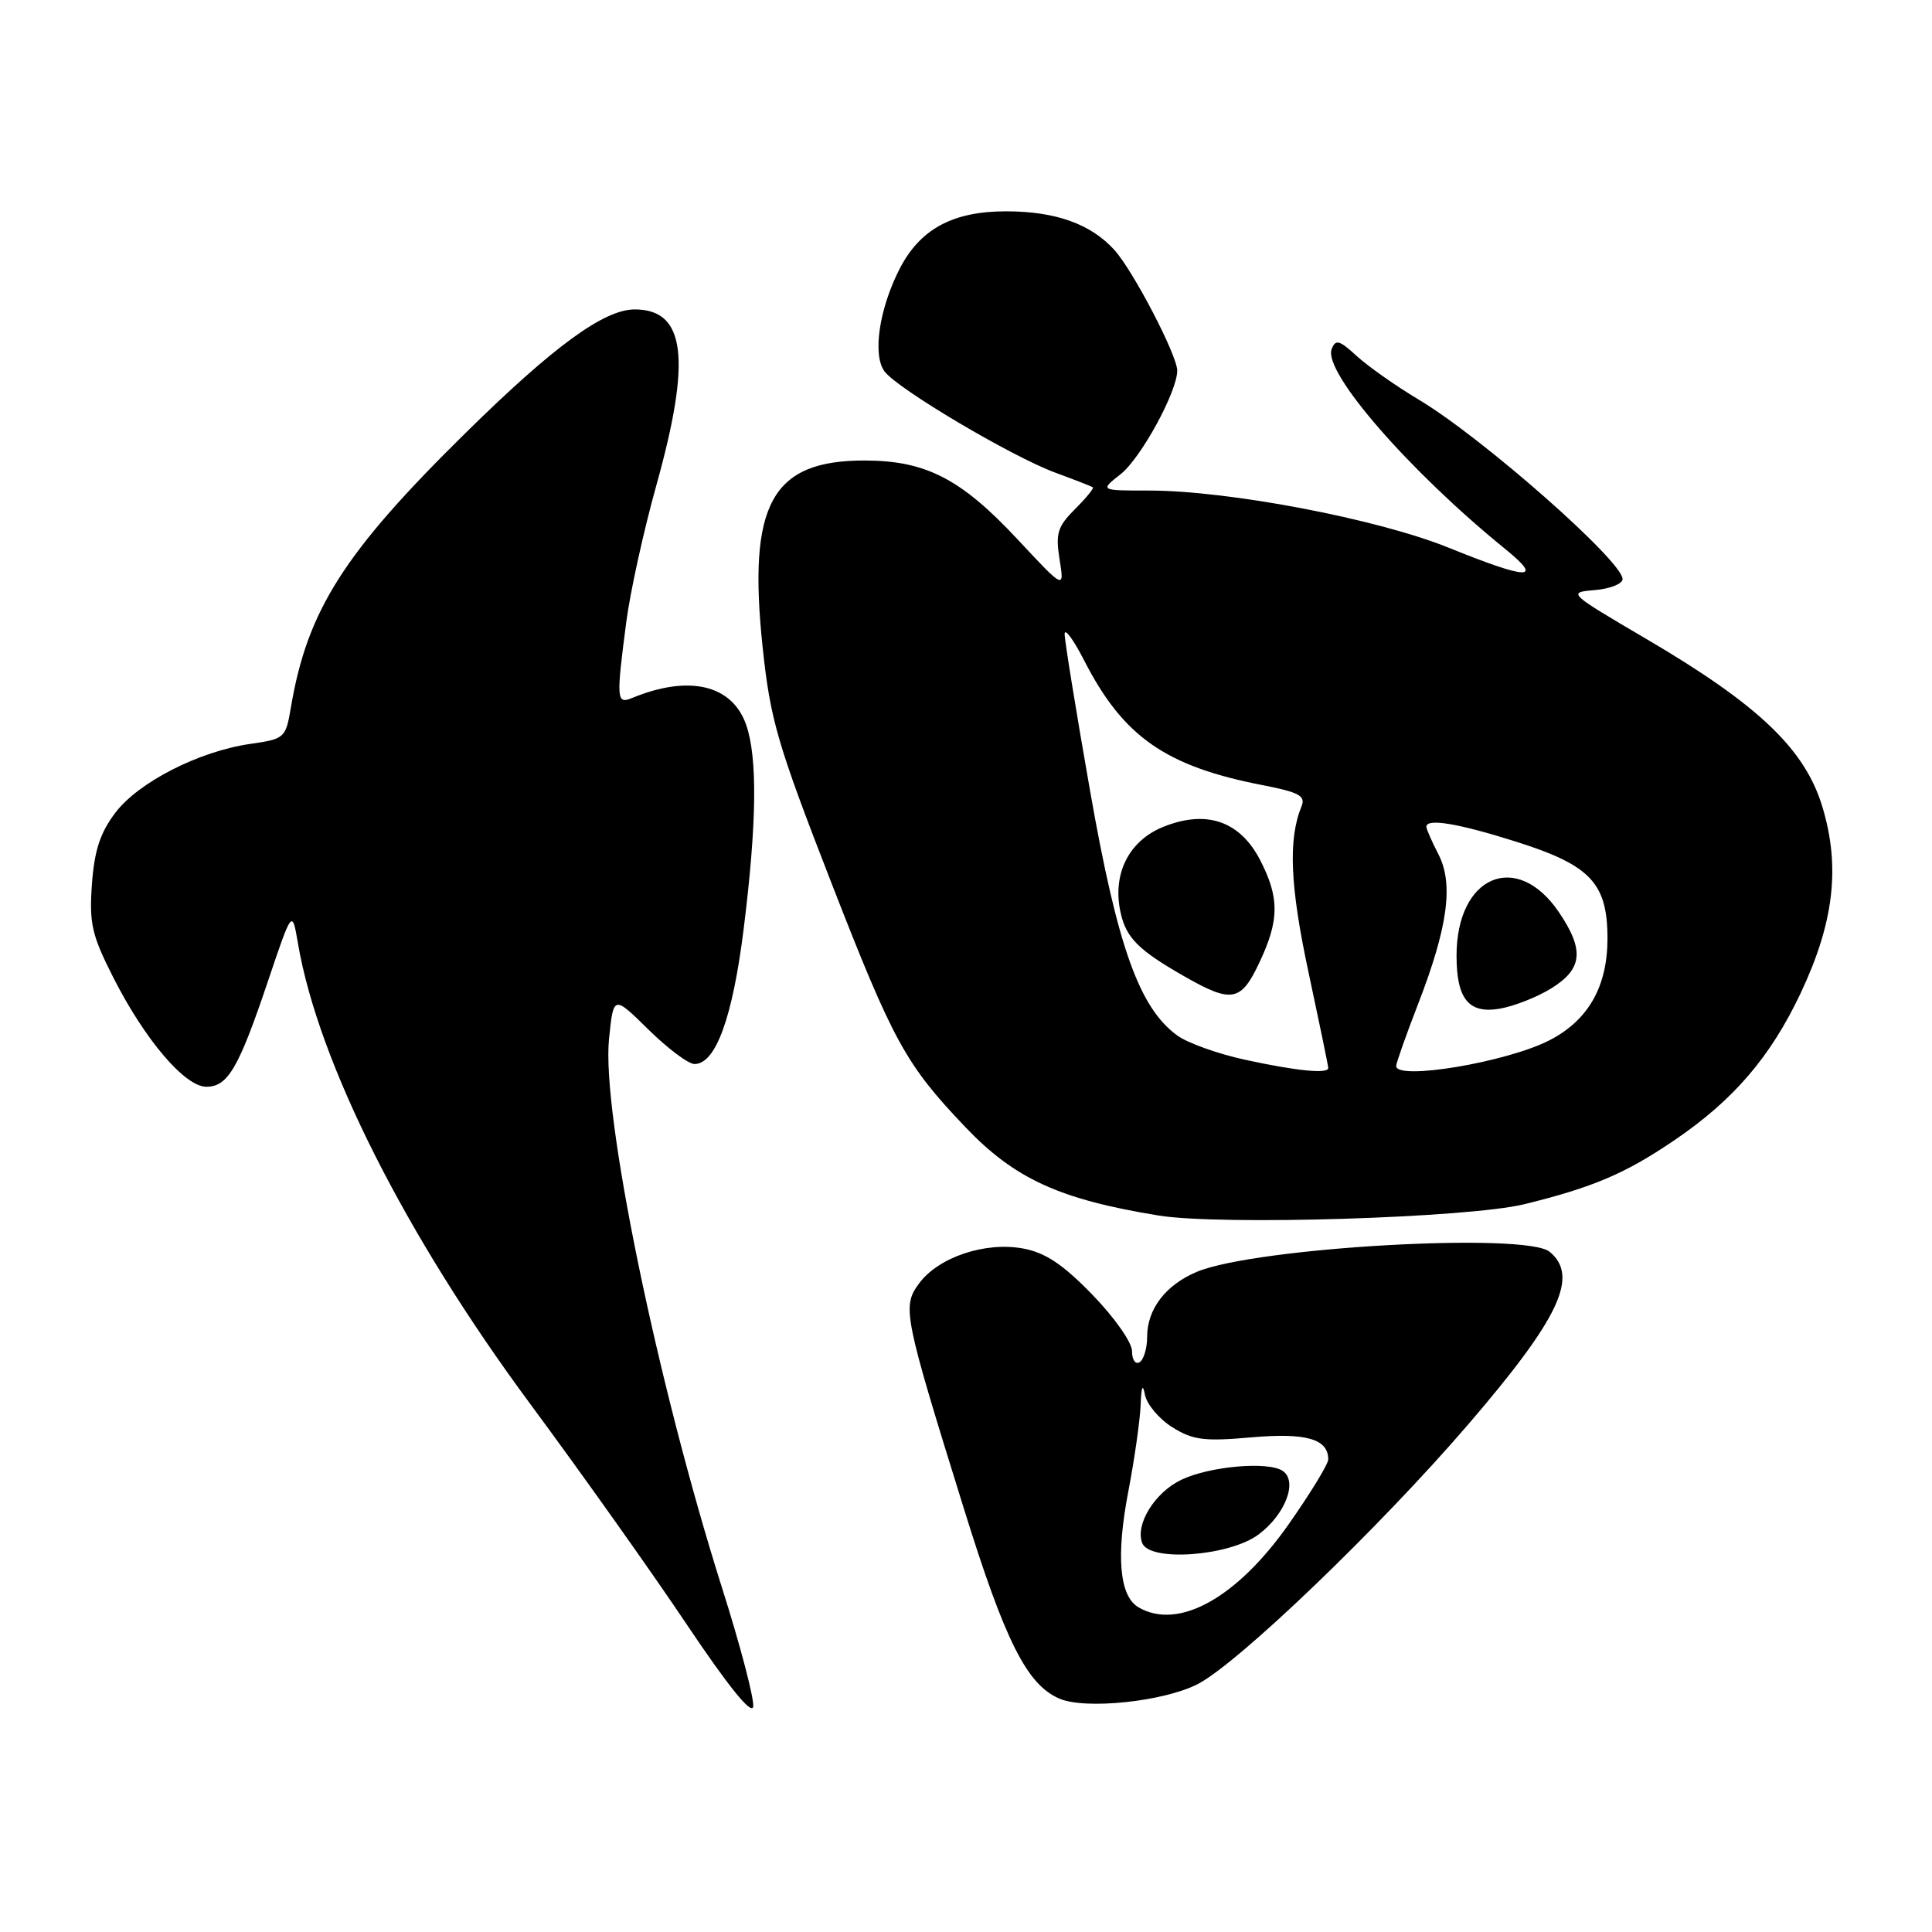<?xml version="1.0" encoding="UTF-8" standalone="no"?>
<!DOCTYPE svg PUBLIC "-//W3C//DTD SVG 1.1//EN" "http://www.w3.org/Graphics/SVG/1.1/DTD/svg11.dtd" >
<svg xmlns="http://www.w3.org/2000/svg" xmlns:xlink="http://www.w3.org/1999/xlink" version="1.1" viewBox="0 0 256 256">
 <g >
 <path fill="currentColor"
d=" M 95.68 210.42 C 87.07 183.23 79.69 147.41 80.70 137.65 C 81.29 131.86 81.29 131.86 85.93 136.43 C 88.48 138.94 91.23 141.00 92.03 140.99 C 94.84 140.98 97.07 134.85 98.54 123.09 C 100.28 109.11 100.39 100.41 98.87 96.04 C 97.01 90.72 91.29 89.38 83.75 92.49 C 81.69 93.34 81.64 92.71 82.99 82.38 C 83.50 78.46 85.28 70.36 86.95 64.38 C 91.65 47.55 90.85 41.00 84.10 41.00 C 80.04 41.00 73.36 45.88 61.74 57.32 C 45.56 73.24 40.72 80.85 38.54 93.76 C 37.86 97.79 37.72 97.92 33.17 98.57 C 26.38 99.55 18.39 103.62 15.30 107.67 C 13.28 110.33 12.51 112.66 12.18 117.15 C 11.81 122.37 12.16 123.90 15.02 129.54 C 19.21 137.79 24.50 144.00 27.34 144.00 C 30.19 144.00 31.62 141.55 35.50 130.03 C 38.71 120.50 38.71 120.50 39.48 125.00 C 42.18 140.80 53.71 163.67 70.26 186.03 C 76.99 195.13 86.33 208.27 91.00 215.25 C 96.49 223.44 99.61 227.30 99.80 226.14 C 99.96 225.15 98.11 218.07 95.68 210.42 Z  M 158.67 223.17 C 164.00 220.45 182.77 202.44 194.53 188.76 C 206.64 174.67 209.26 169.12 205.34 165.87 C 202.17 163.25 166.34 165.29 158.60 168.52 C 154.45 170.26 152.00 173.46 152.00 177.16 C 152.00 178.66 151.55 180.16 151.00 180.50 C 150.45 180.84 150.00 180.18 150.00 179.04 C 150.00 177.88 147.67 174.56 144.75 171.56 C 140.82 167.51 138.51 165.98 135.55 165.43 C 130.54 164.51 124.36 166.58 121.79 170.05 C 119.51 173.14 119.71 174.16 127.75 200.00 C 133.19 217.49 136.07 223.22 140.36 225.07 C 143.79 226.56 154.14 225.48 158.67 223.17 Z  M 202.00 159.56 C 211.13 157.31 215.36 155.51 221.89 151.07 C 229.68 145.78 234.60 140.05 238.58 131.63 C 243.02 122.25 243.88 114.85 241.47 106.89 C 239.15 99.24 233.01 93.39 218.16 84.67 C 207.74 78.55 207.68 78.50 211.32 78.19 C 213.35 78.02 215.00 77.36 215.00 76.73 C 215.00 74.35 196.38 57.96 188.00 52.96 C 184.97 51.15 181.28 48.55 179.78 47.18 C 177.46 45.05 176.97 44.92 176.45 46.27 C 175.30 49.28 186.73 62.43 199.48 72.77 C 204.58 76.91 202.55 76.86 191.97 72.58 C 182.54 68.76 162.80 65.00 152.24 65.00 C 145.73 65.00 145.73 65.00 148.49 62.83 C 151.16 60.73 155.97 51.94 155.99 49.12 C 156.00 47.10 150.16 35.88 147.66 33.12 C 144.52 29.66 139.85 28.00 133.28 28.00 C 126.20 28.01 121.87 30.37 119.16 35.71 C 116.47 41.01 115.60 47.08 117.21 49.22 C 118.96 51.55 134.01 60.47 139.81 62.62 C 142.39 63.57 144.64 64.45 144.81 64.57 C 144.98 64.69 143.92 65.99 142.44 67.46 C 140.13 69.78 139.85 70.68 140.40 74.13 C 141.04 78.12 141.04 78.12 134.77 71.40 C 127.35 63.46 122.69 61.05 114.68 61.02 C 102.22 60.97 99.04 66.77 101.06 85.83 C 102.08 95.42 103.00 98.57 110.17 117.00 C 118.37 138.06 120.00 141.04 127.90 149.33 C 134.44 156.20 140.39 158.92 153.50 161.06 C 161.72 162.40 194.58 161.38 202.00 159.56 Z  M 150.86 212.98 C 148.33 211.50 147.86 206.23 149.50 197.66 C 150.33 193.35 151.06 188.18 151.14 186.16 C 151.23 183.72 151.42 183.27 151.71 184.81 C 151.96 186.08 153.58 188.02 155.33 189.11 C 158.05 190.82 159.54 191.01 165.79 190.46 C 173.07 189.82 176.00 190.66 176.00 193.38 C 176.00 194.00 173.63 197.88 170.73 202.01 C 163.86 211.77 156.12 216.05 150.86 212.98 Z  M 166.76 203.33 C 170.32 200.68 172.00 196.27 169.96 194.90 C 168.04 193.60 160.26 194.29 156.53 196.08 C 153.00 197.77 150.40 201.99 151.35 204.46 C 152.32 206.99 162.90 206.21 166.76 203.33 Z  M 165.01 140.43 C 161.43 139.66 157.38 138.21 156.01 137.22 C 150.97 133.58 148.07 125.46 144.45 104.85 C 142.58 94.21 141.06 84.83 141.07 84.00 C 141.08 83.17 142.24 84.75 143.65 87.50 C 148.83 97.62 154.43 101.54 167.32 104.04 C 172.14 104.98 173.03 105.46 172.46 106.84 C 170.67 111.20 170.93 117.40 173.39 128.85 C 174.82 135.54 176.00 141.24 176.00 141.51 C 176.00 142.32 171.87 141.92 165.01 140.43 Z  M 166.89 127.51 C 169.52 121.93 169.54 118.99 167.02 114.05 C 164.35 108.81 159.91 107.25 154.17 109.55 C 149.57 111.39 147.36 115.81 148.48 120.90 C 149.22 124.28 150.84 125.90 157.00 129.41 C 163.23 132.96 164.44 132.73 166.89 127.51 Z  M 185.00 141.25 C 185.01 140.84 186.32 137.12 187.92 133.00 C 191.85 122.84 192.63 117.11 190.59 113.18 C 189.72 111.49 189.00 109.85 189.00 109.55 C 189.00 108.40 193.19 109.09 200.90 111.53 C 210.77 114.65 213.00 117.02 213.00 124.38 C 212.99 130.77 210.43 135.23 205.26 137.87 C 199.59 140.76 184.99 143.20 185.00 141.25 Z  M 205.54 130.97 C 209.72 128.39 209.96 125.88 206.55 120.85 C 200.97 112.64 193.00 116.04 193.00 126.63 C 193.00 132.34 194.59 134.33 198.64 133.67 C 200.53 133.36 203.64 132.15 205.54 130.97 Z "/>
</g>
</svg>